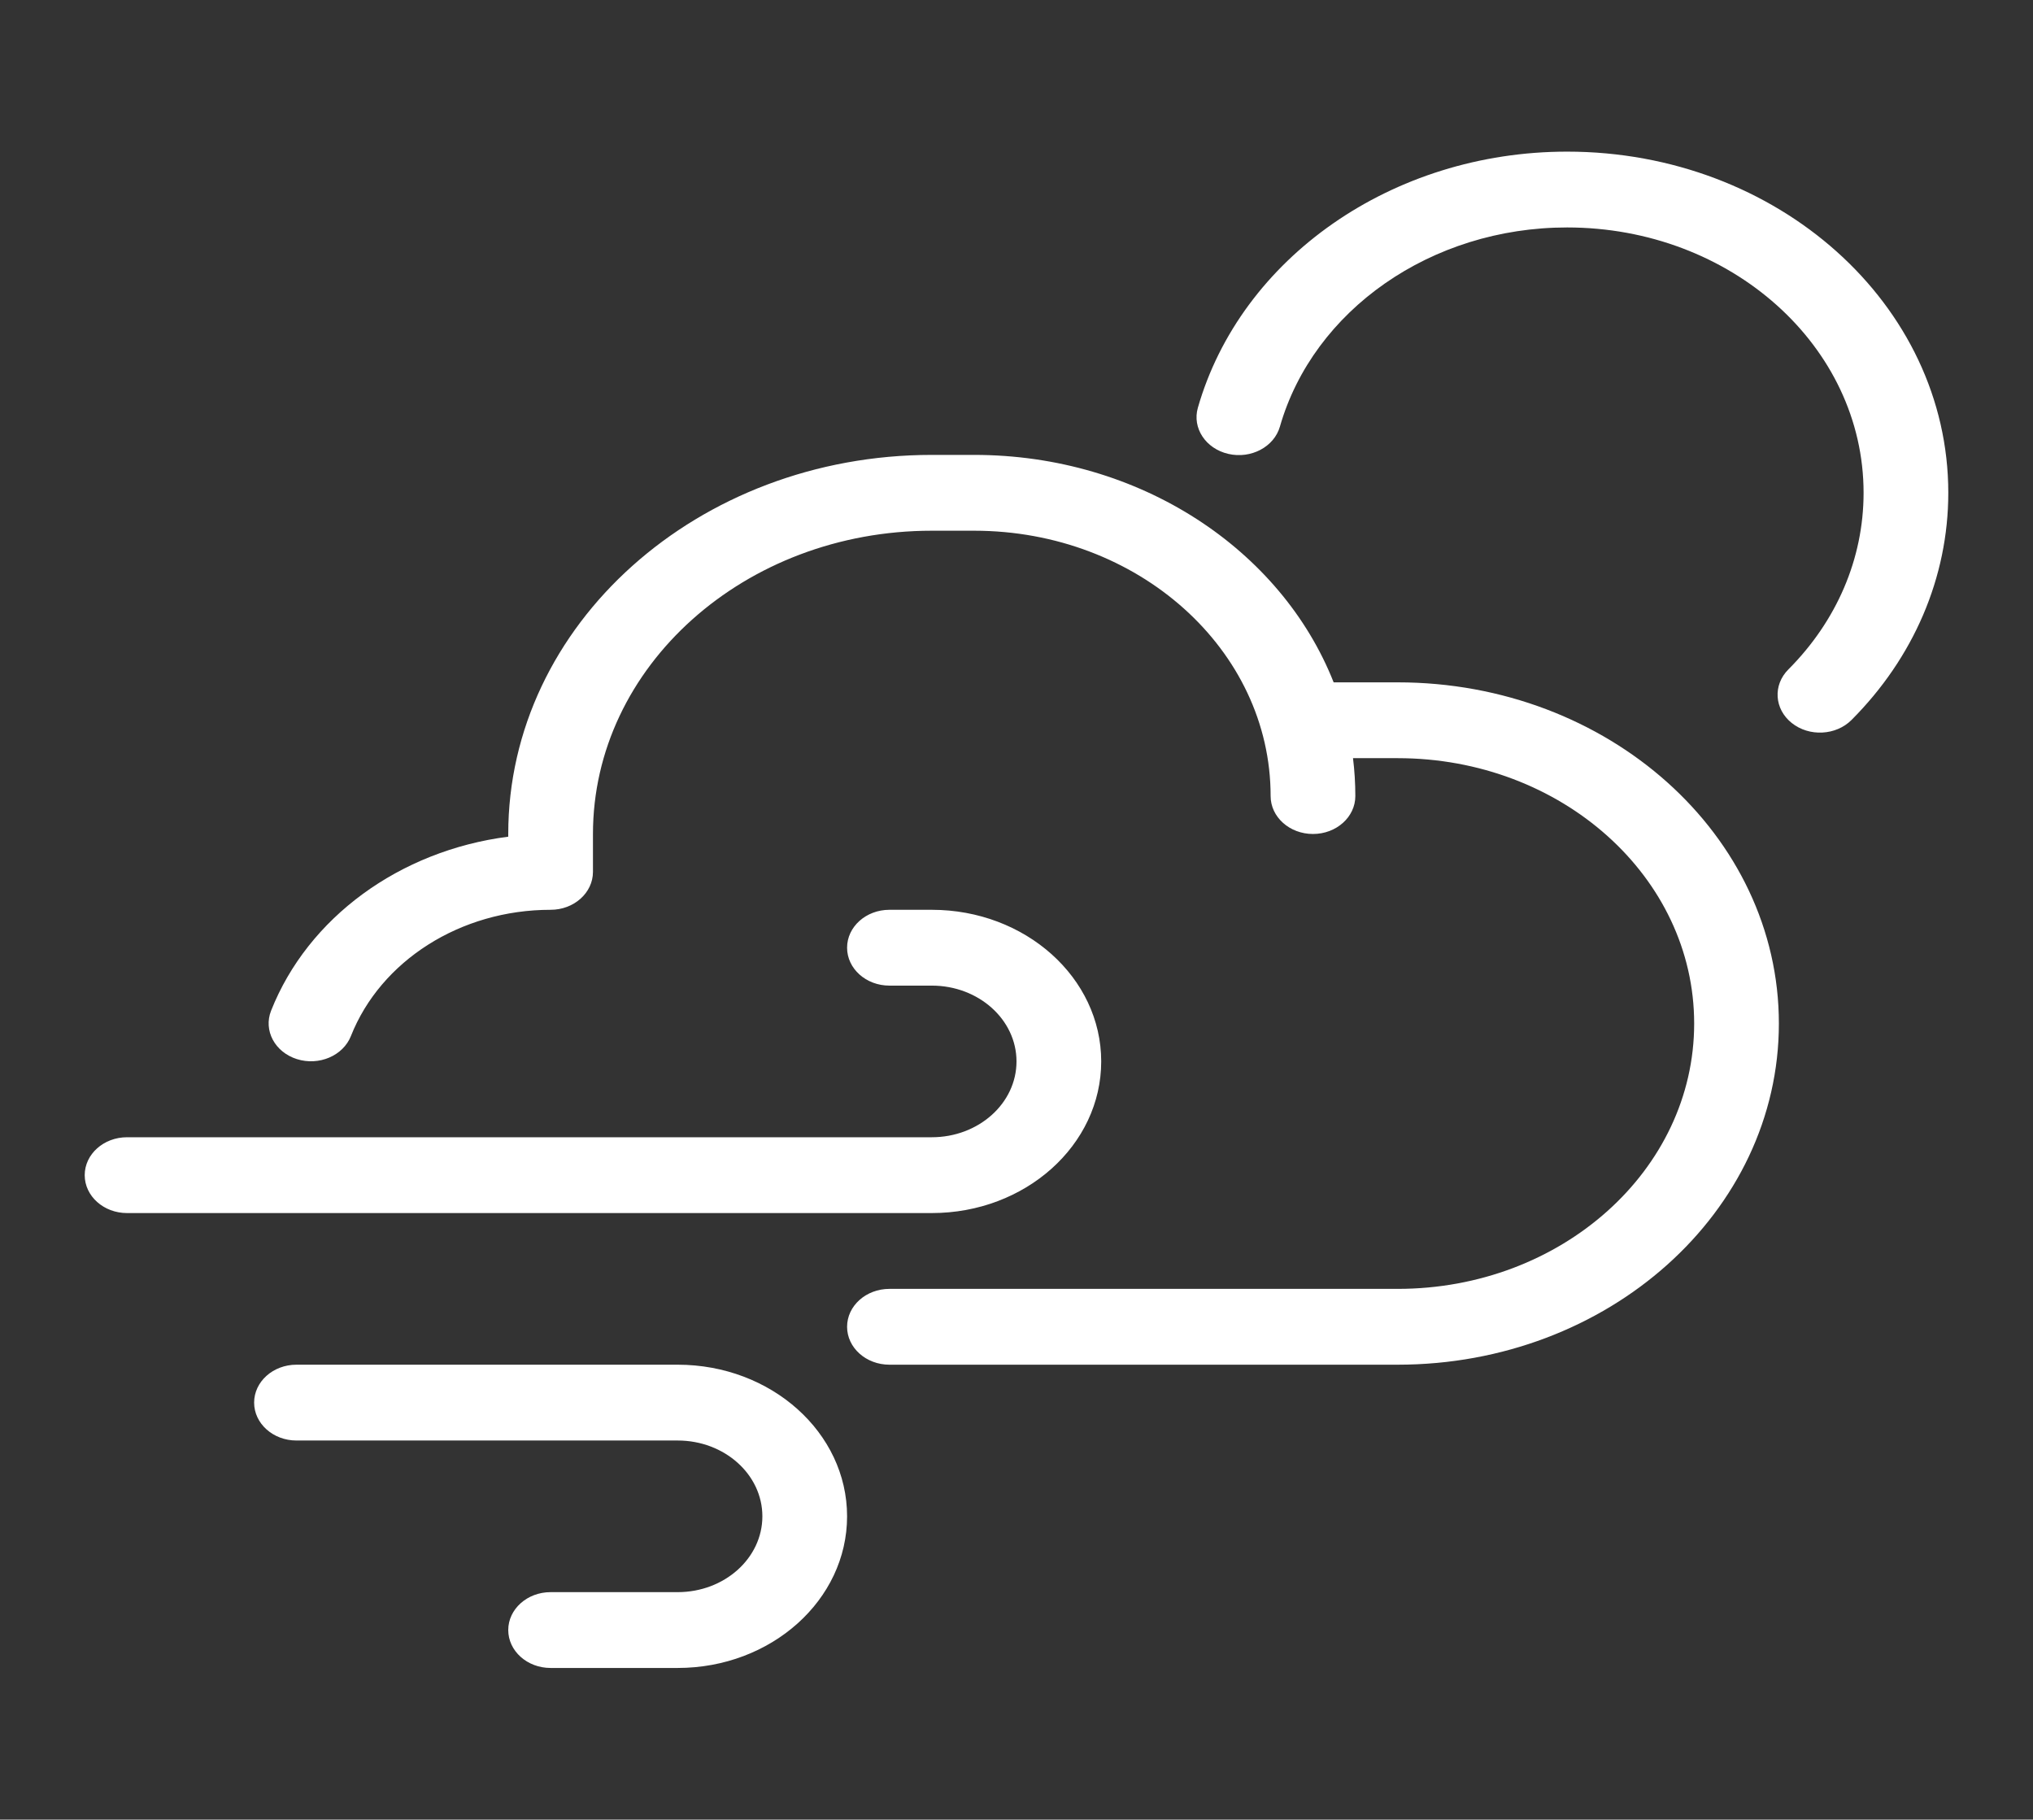 <svg width="600" height="537" viewBox="0 0 600 537" fill="none" xmlns="http://www.w3.org/2000/svg">
<rect x="0" y="0" width="600" height="537" fill="#333333" stroke="none"/>
<path d="M393.599 201.375H412.5C474.632 201.375 525 246.454 525 302.062C525 357.671 474.632 402.75 412.5 402.75H262.5C255.596 402.75 250 397.741 250 391.562C250 385.384 255.596 380.375 262.5 380.375H412.5C460.825 380.375 500 345.313 500 302.062C500 258.812 460.825 223.75 412.5 223.75H399.313C399.767 227.423 400 231.156 400 234.938C400 241.116 394.404 246.125 387.5 246.125C380.596 246.125 375 241.116 375 234.938C375 191.687 335.825 156.625 287.5 156.625H275C219.772 156.625 175 196.696 175 246.125V257.312C175 263.491 169.404 268.5 162.5 268.5C135.815 268.5 112.335 283.607 103.568 305.752C101.263 311.576 94.119 314.625 87.612 312.562C81.104 310.498 77.698 304.104 80.004 298.28C90.888 270.783 117.961 251.043 150 246.923V246.125C150 184.338 205.964 134.25 275 134.25H287.5C336.483 134.25 378.155 162.268 393.599 201.375ZM546.443 212.473C541.846 217.082 533.944 217.482 528.794 213.367C523.644 209.252 523.197 202.18 527.795 197.571C542.015 183.316 550 164.947 550 145.438C550 102.187 510.825 67.125 462.5 67.125C422.323 67.125 387.587 91.57 377.741 125.902C376.025 131.886 369.213 135.493 362.526 133.957C355.839 132.421 351.81 126.324 353.526 120.339C366.192 76.171 410.841 44.75 462.5 44.75C524.632 44.75 575 89.829 575 145.438C575 170.498 564.716 194.156 546.443 212.473ZM262.5 290.875C255.596 290.875 250 285.866 250 279.688C250 273.509 255.596 268.5 262.5 268.5H275C302.614 268.5 325 288.535 325 313.25C325 337.965 302.614 358 275 358H37.5C30.596 358 25 352.991 25 346.812C25 340.634 30.596 335.625 37.5 335.625H275C288.807 335.625 300 325.607 300 313.25C300 300.893 288.807 290.875 275 290.875H262.5ZM87.5 425.125C80.596 425.125 75 420.116 75 413.938C75 407.759 80.596 402.75 87.5 402.75H200C227.614 402.75 250 422.785 250 447.5C250 472.215 227.614 492.25 200 492.25H162.5C155.596 492.25 150 487.241 150 481.062C150 474.884 155.596 469.875 162.5 469.875H200C213.807 469.875 225 459.857 225 447.5C225 435.143 213.807 425.125 200 425.125H87.5Z" fill="white"/>
</svg>
